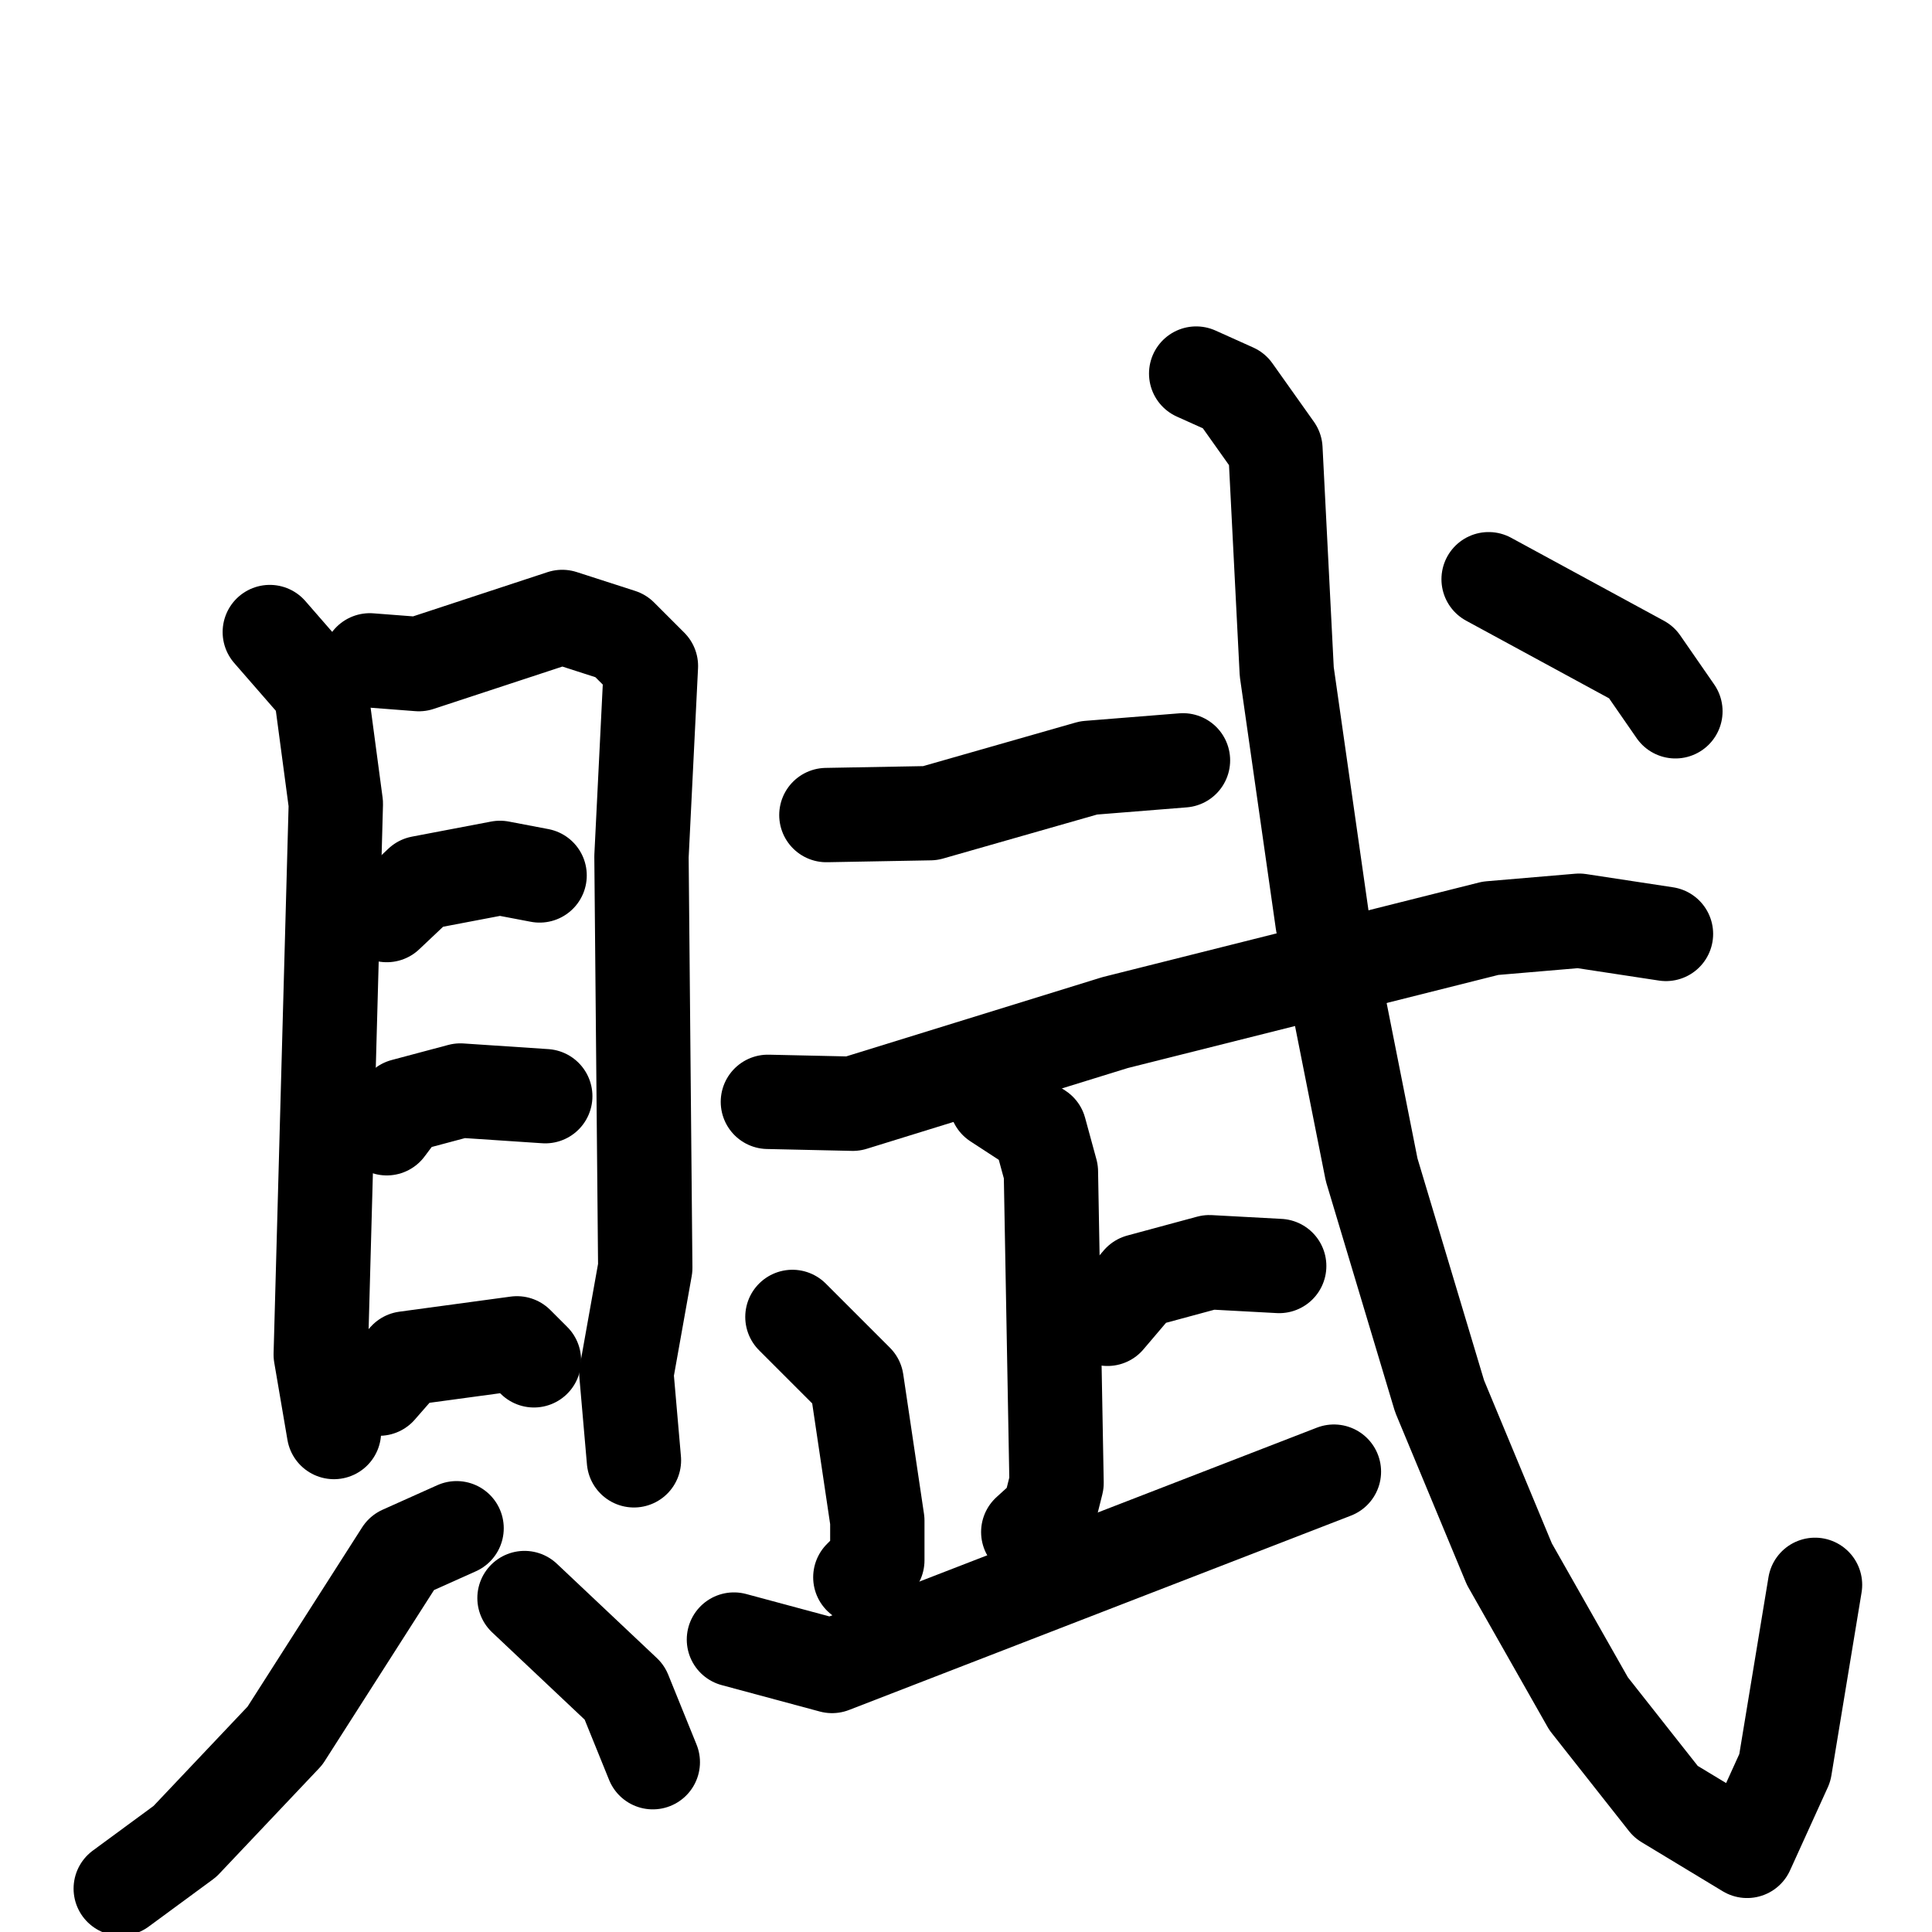 <svg xmlns="http://www.w3.org/2000/svg" viewBox="0 0 1024 1024">
  <g style="fill:none;stroke:#000000;stroke-width:50;stroke-linecap:round;stroke-linejoin:round;" transform="scale(1, 1) translate(0, 0)">
    <path d="M 143.0,335.0 L 170.0,366.0 L 178.0,426.0 L 170.0,718.0 L 177.0,759.0"/>
    <path d="M 196.0,350.0 L 222.0,352.0 L 298.0,327.0 L 329.0,337.0 L 345.0,353.0 L 340.0,454.0 L 342.0,672.0 L 332.0,728.0 L 336.0,774.0"/>
    <path d="M 205.0,485.0 L 223.0,468.0 L 265.0,460.0 L 286.0,464.0"/>
    <path d="M 205.0,598.0 L 214.0,586.0 L 244.0,578.0 L 289.0,581.0"/>
    <path d="M 201.0,736.0 L 215.0,720.0 L 274.0,712.0 L 283.0,721.0"/>
    <path d="M 242.0,810.0 L 213.0,823.0 L 151.0,920.0 L 98.0,976.0 L 64.0,1001.0"/>
    <path d="M 278.0,847.0 L 331.0,897.0 L 346.0,934.0"/>
    <path d="M 438.0,432.0 L 493.0,431.0 L 577.0,407.0 L 627.0,403.0"/>
    <path d="M 407.0,584.0 L 452.0,585.0 L 591.0,542.0 L 790.0,492.0 L 837.0,488.0 L 883.0,495.0"/>
    <path d="M 528.0,584.0 L 551.0,599.0 L 557.0,621.0 L 560.0,786.0 L 556.0,802.0 L 545.0,812.0"/>
    <path d="M 587.0,699.0 L 604.0,679.0 L 641.0,669.0 L 678.0,671.0"/>
    <path d="M 420.0,698.0 L 454.0,732.0 L 465.0,806.0 L 465.0,827.0 L 456.0,836.0"/>
    <path d="M 389.0,869.0 L 441.0,883.0 L 707.0,780.0"/>
    <path d="M 634.0,198.0 L 654.0,207.0 L 676.0,238.0 L 682.0,356.0 L 701.0,489.0 L 727.0,620.0 L 763.0,740.0 L 800.0,829.0 L 842.0,903.0 L 883.0,955.0 L 926.0,981.0 L 946.0,937.0 L 962.0,840.0"/>
    <path d="M 789.0,307.0 L 870.0,351.0 L 888.0,377.0"/>
  </g>
</svg>
